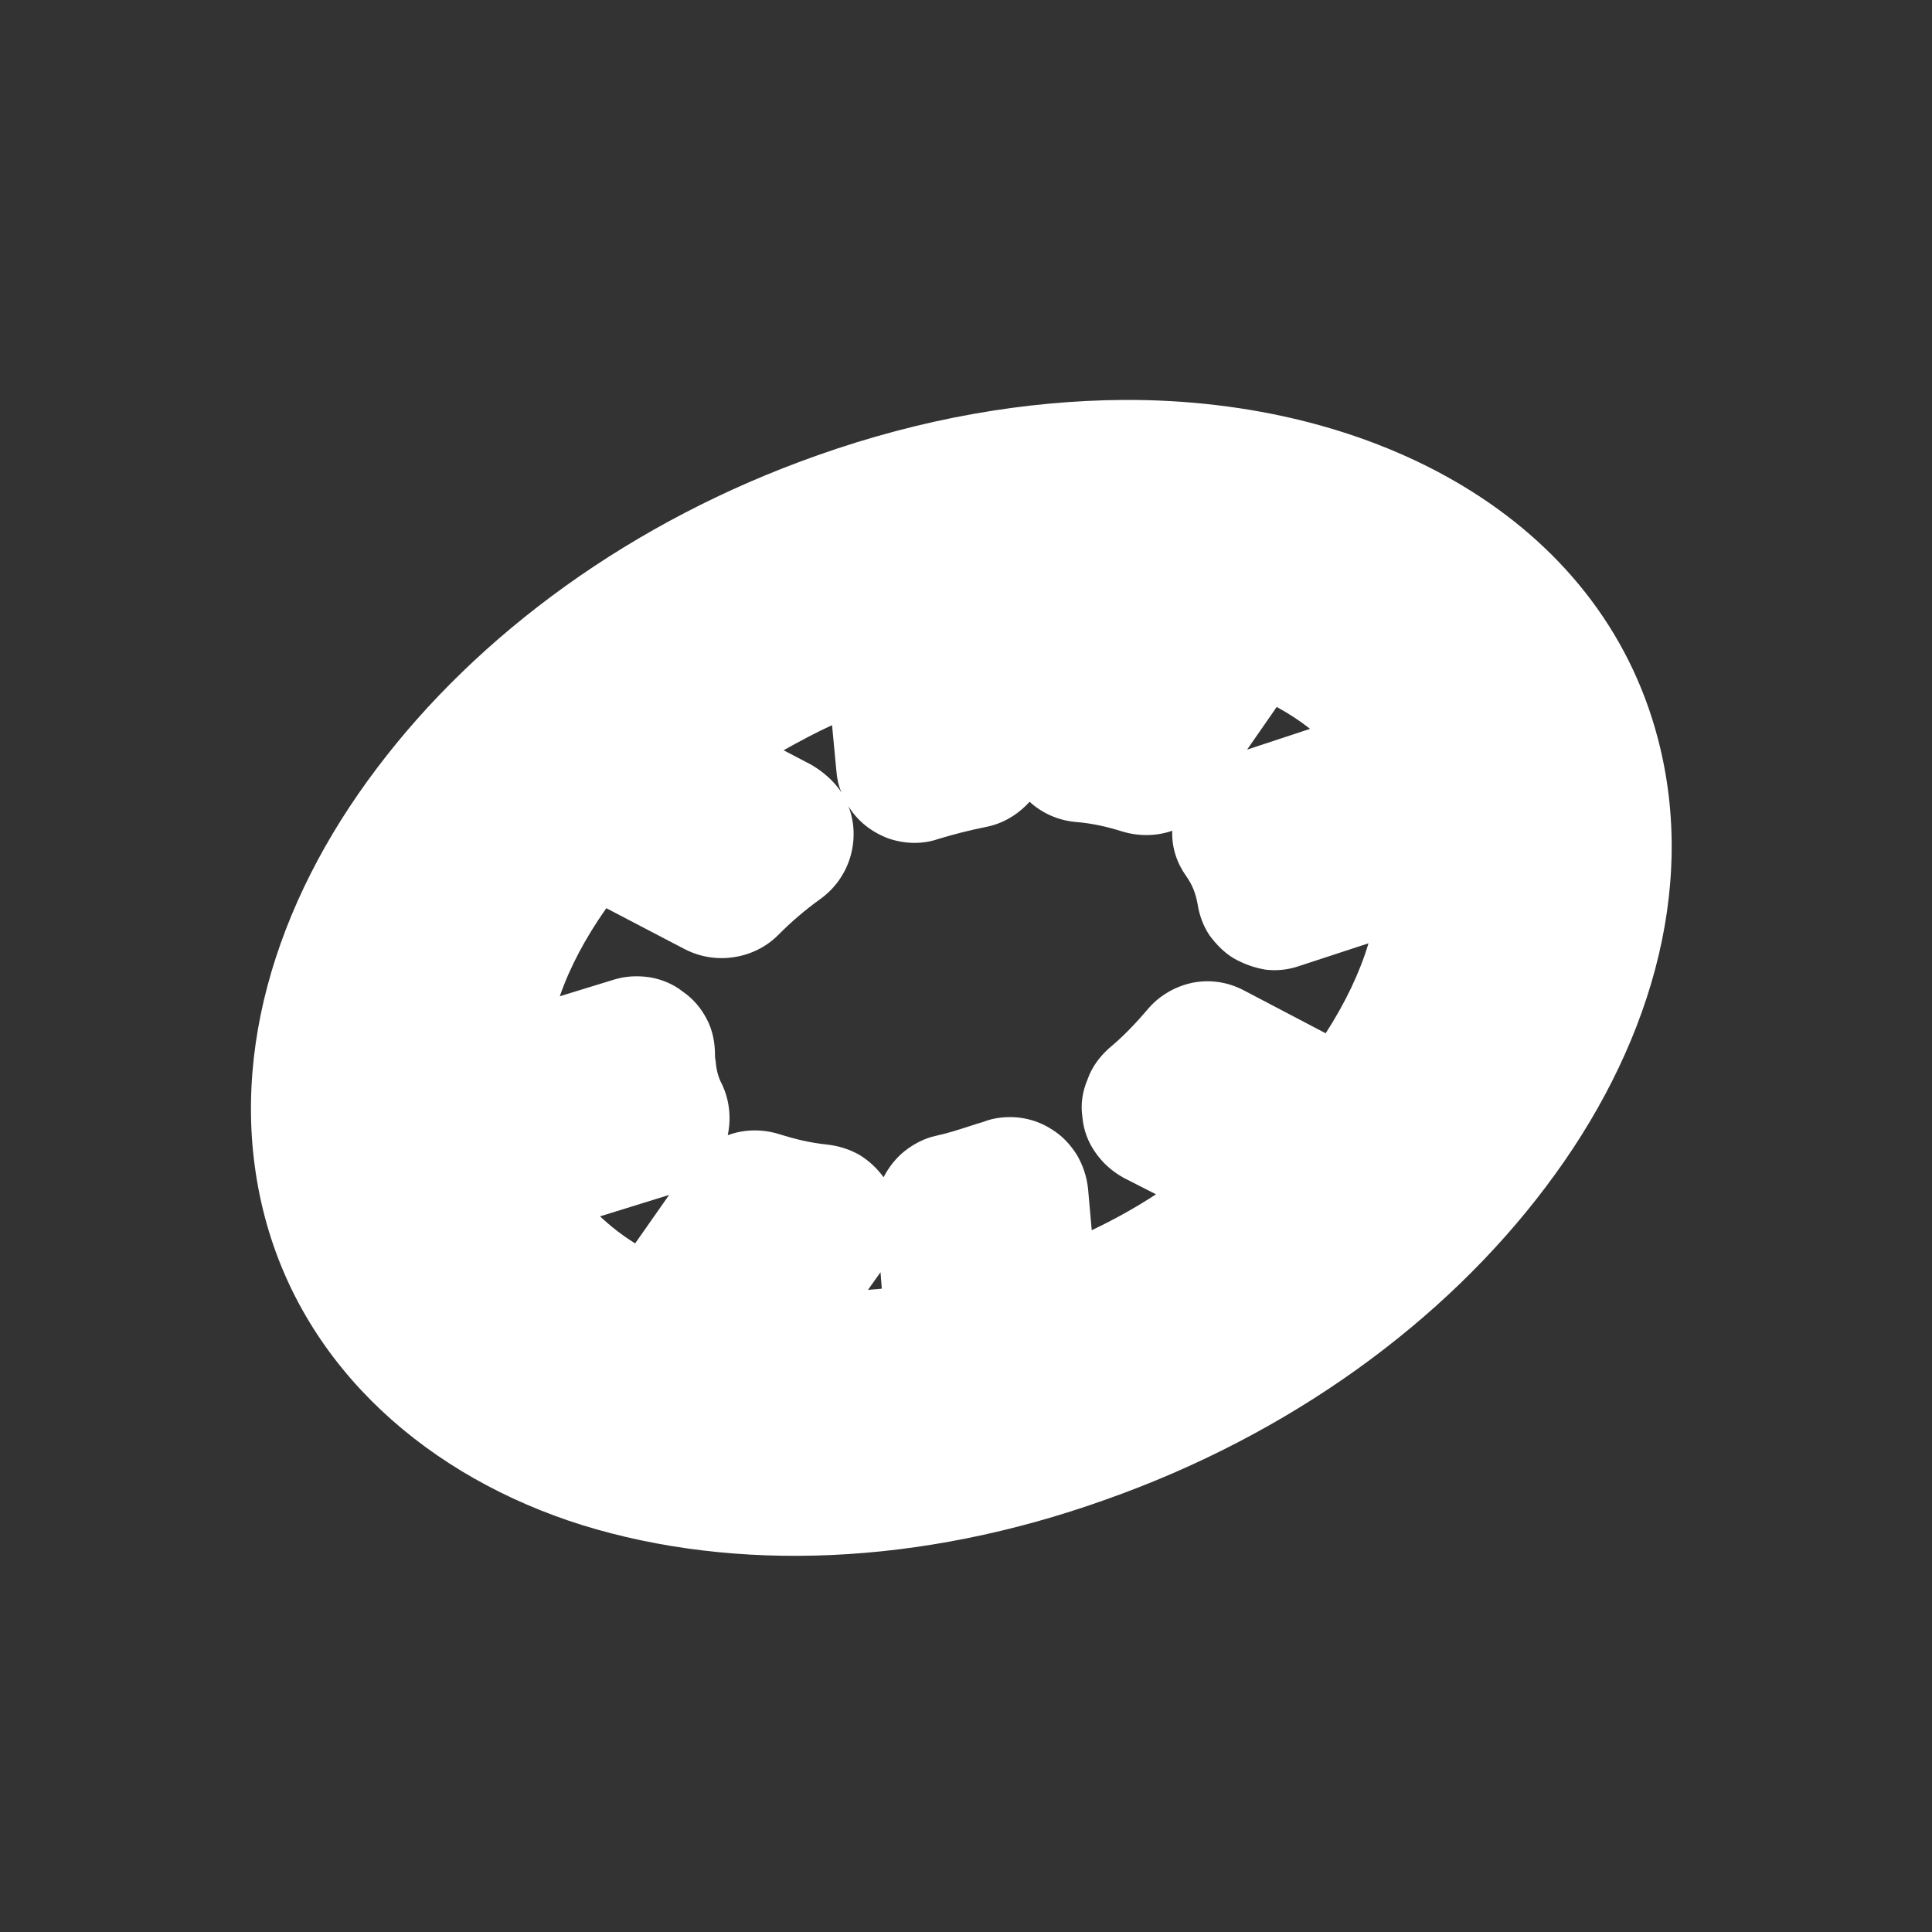 <?xml version="1.0" encoding="UTF-8"?>
<svg xmlns="http://www.w3.org/2000/svg" xmlns:xlink="http://www.w3.org/1999/xlink" width="12" height="12" viewBox="0 0 12 12">
<rect x="0" y="0" width="12" height="12" fill="#333333" stroke="none"/>
<path fill-rule="nonzero" fill="rgb(100%, 100%, 100%)" fill-opacity="1" d="M 6.98 2.484 C 6.371 2.488 5.727 2.598 5.078 2.828 C 3.926 3.234 2.969 3.938 2.34 4.773 C 1.707 5.609 1.395 6.609 1.645 7.559 C 1.895 8.508 2.668 9.176 3.617 9.473 C 4.566 9.766 5.711 9.727 6.863 9.316 C 8.016 8.91 8.973 8.207 9.602 7.371 C 10.234 6.535 10.547 5.535 10.297 4.586 C 9.938 3.219 8.539 2.477 6.98 2.484 Z M 7.93 4.391 C 8.008 4.434 8.074 4.477 8.137 4.527 L 7.746 4.656 Z M 5.168 4.504 L 5.195 4.789 C 5.199 4.836 5.207 4.879 5.227 4.922 C 5.18 4.852 5.113 4.793 5.039 4.75 L 4.867 4.66 C 4.965 4.605 5.066 4.551 5.168 4.504 Z M 6.395 4.98 C 6.473 5.051 6.57 5.094 6.676 5.105 C 6.785 5.113 6.883 5.137 6.969 5.164 C 7.07 5.195 7.18 5.195 7.281 5.16 C 7.277 5.262 7.309 5.359 7.367 5.441 C 7.406 5.496 7.426 5.547 7.438 5.613 C 7.449 5.684 7.473 5.75 7.512 5.809 C 7.555 5.867 7.605 5.918 7.664 5.953 C 7.727 5.988 7.793 6.012 7.863 6.023 C 7.934 6.031 8.004 6.023 8.07 6 L 8.5 5.859 C 8.445 6.043 8.355 6.23 8.234 6.418 L 7.727 6.152 C 7.625 6.098 7.512 6.082 7.402 6.105 C 7.293 6.129 7.195 6.188 7.125 6.273 C 7.055 6.355 6.977 6.438 6.887 6.512 C 6.828 6.566 6.781 6.629 6.754 6.707 C 6.723 6.781 6.711 6.859 6.723 6.938 C 6.73 7.02 6.758 7.094 6.805 7.16 C 6.852 7.227 6.91 7.277 6.98 7.316 L 7.18 7.418 C 7.055 7.5 6.922 7.574 6.781 7.641 L 6.758 7.383 C 6.75 7.309 6.727 7.238 6.688 7.172 C 6.648 7.109 6.598 7.055 6.535 7.016 C 6.469 6.973 6.398 6.949 6.324 6.941 C 6.25 6.934 6.176 6.941 6.105 6.969 C 6.078 6.977 6.055 6.984 6.031 6.992 C 5.957 7.016 5.887 7.039 5.812 7.055 C 5.742 7.07 5.676 7.105 5.621 7.148 C 5.566 7.191 5.52 7.25 5.488 7.312 C 5.449 7.258 5.395 7.207 5.336 7.172 C 5.273 7.137 5.207 7.117 5.137 7.109 C 5.031 7.098 4.934 7.074 4.848 7.047 C 4.742 7.012 4.625 7.012 4.52 7.051 C 4.543 6.945 4.531 6.832 4.484 6.734 C 4.461 6.691 4.449 6.645 4.445 6.59 C 4.441 6.574 4.441 6.562 4.441 6.551 C 4.441 6.477 4.426 6.398 4.391 6.332 C 4.355 6.262 4.305 6.203 4.242 6.16 C 4.184 6.113 4.109 6.082 4.035 6.07 C 3.961 6.059 3.883 6.062 3.809 6.086 L 3.477 6.188 C 3.539 6.008 3.637 5.824 3.766 5.641 L 4.258 5.898 C 4.352 5.945 4.457 5.961 4.559 5.945 C 4.66 5.93 4.758 5.883 4.832 5.809 C 4.91 5.73 5 5.652 5.098 5.582 C 5.188 5.516 5.25 5.426 5.281 5.324 C 5.312 5.219 5.309 5.109 5.27 5.008 C 5.328 5.102 5.414 5.168 5.516 5.207 C 5.617 5.242 5.727 5.246 5.828 5.211 C 5.93 5.18 6.027 5.156 6.121 5.137 C 6.227 5.117 6.32 5.062 6.395 4.98 Z M 4.156 7.422 L 3.945 7.723 C 3.863 7.672 3.793 7.617 3.727 7.555 Z M 5.469 7.902 L 5.477 8.004 C 5.449 8.008 5.422 8.008 5.391 8.012 Z M 5.469 7.902 "/>
</svg>
